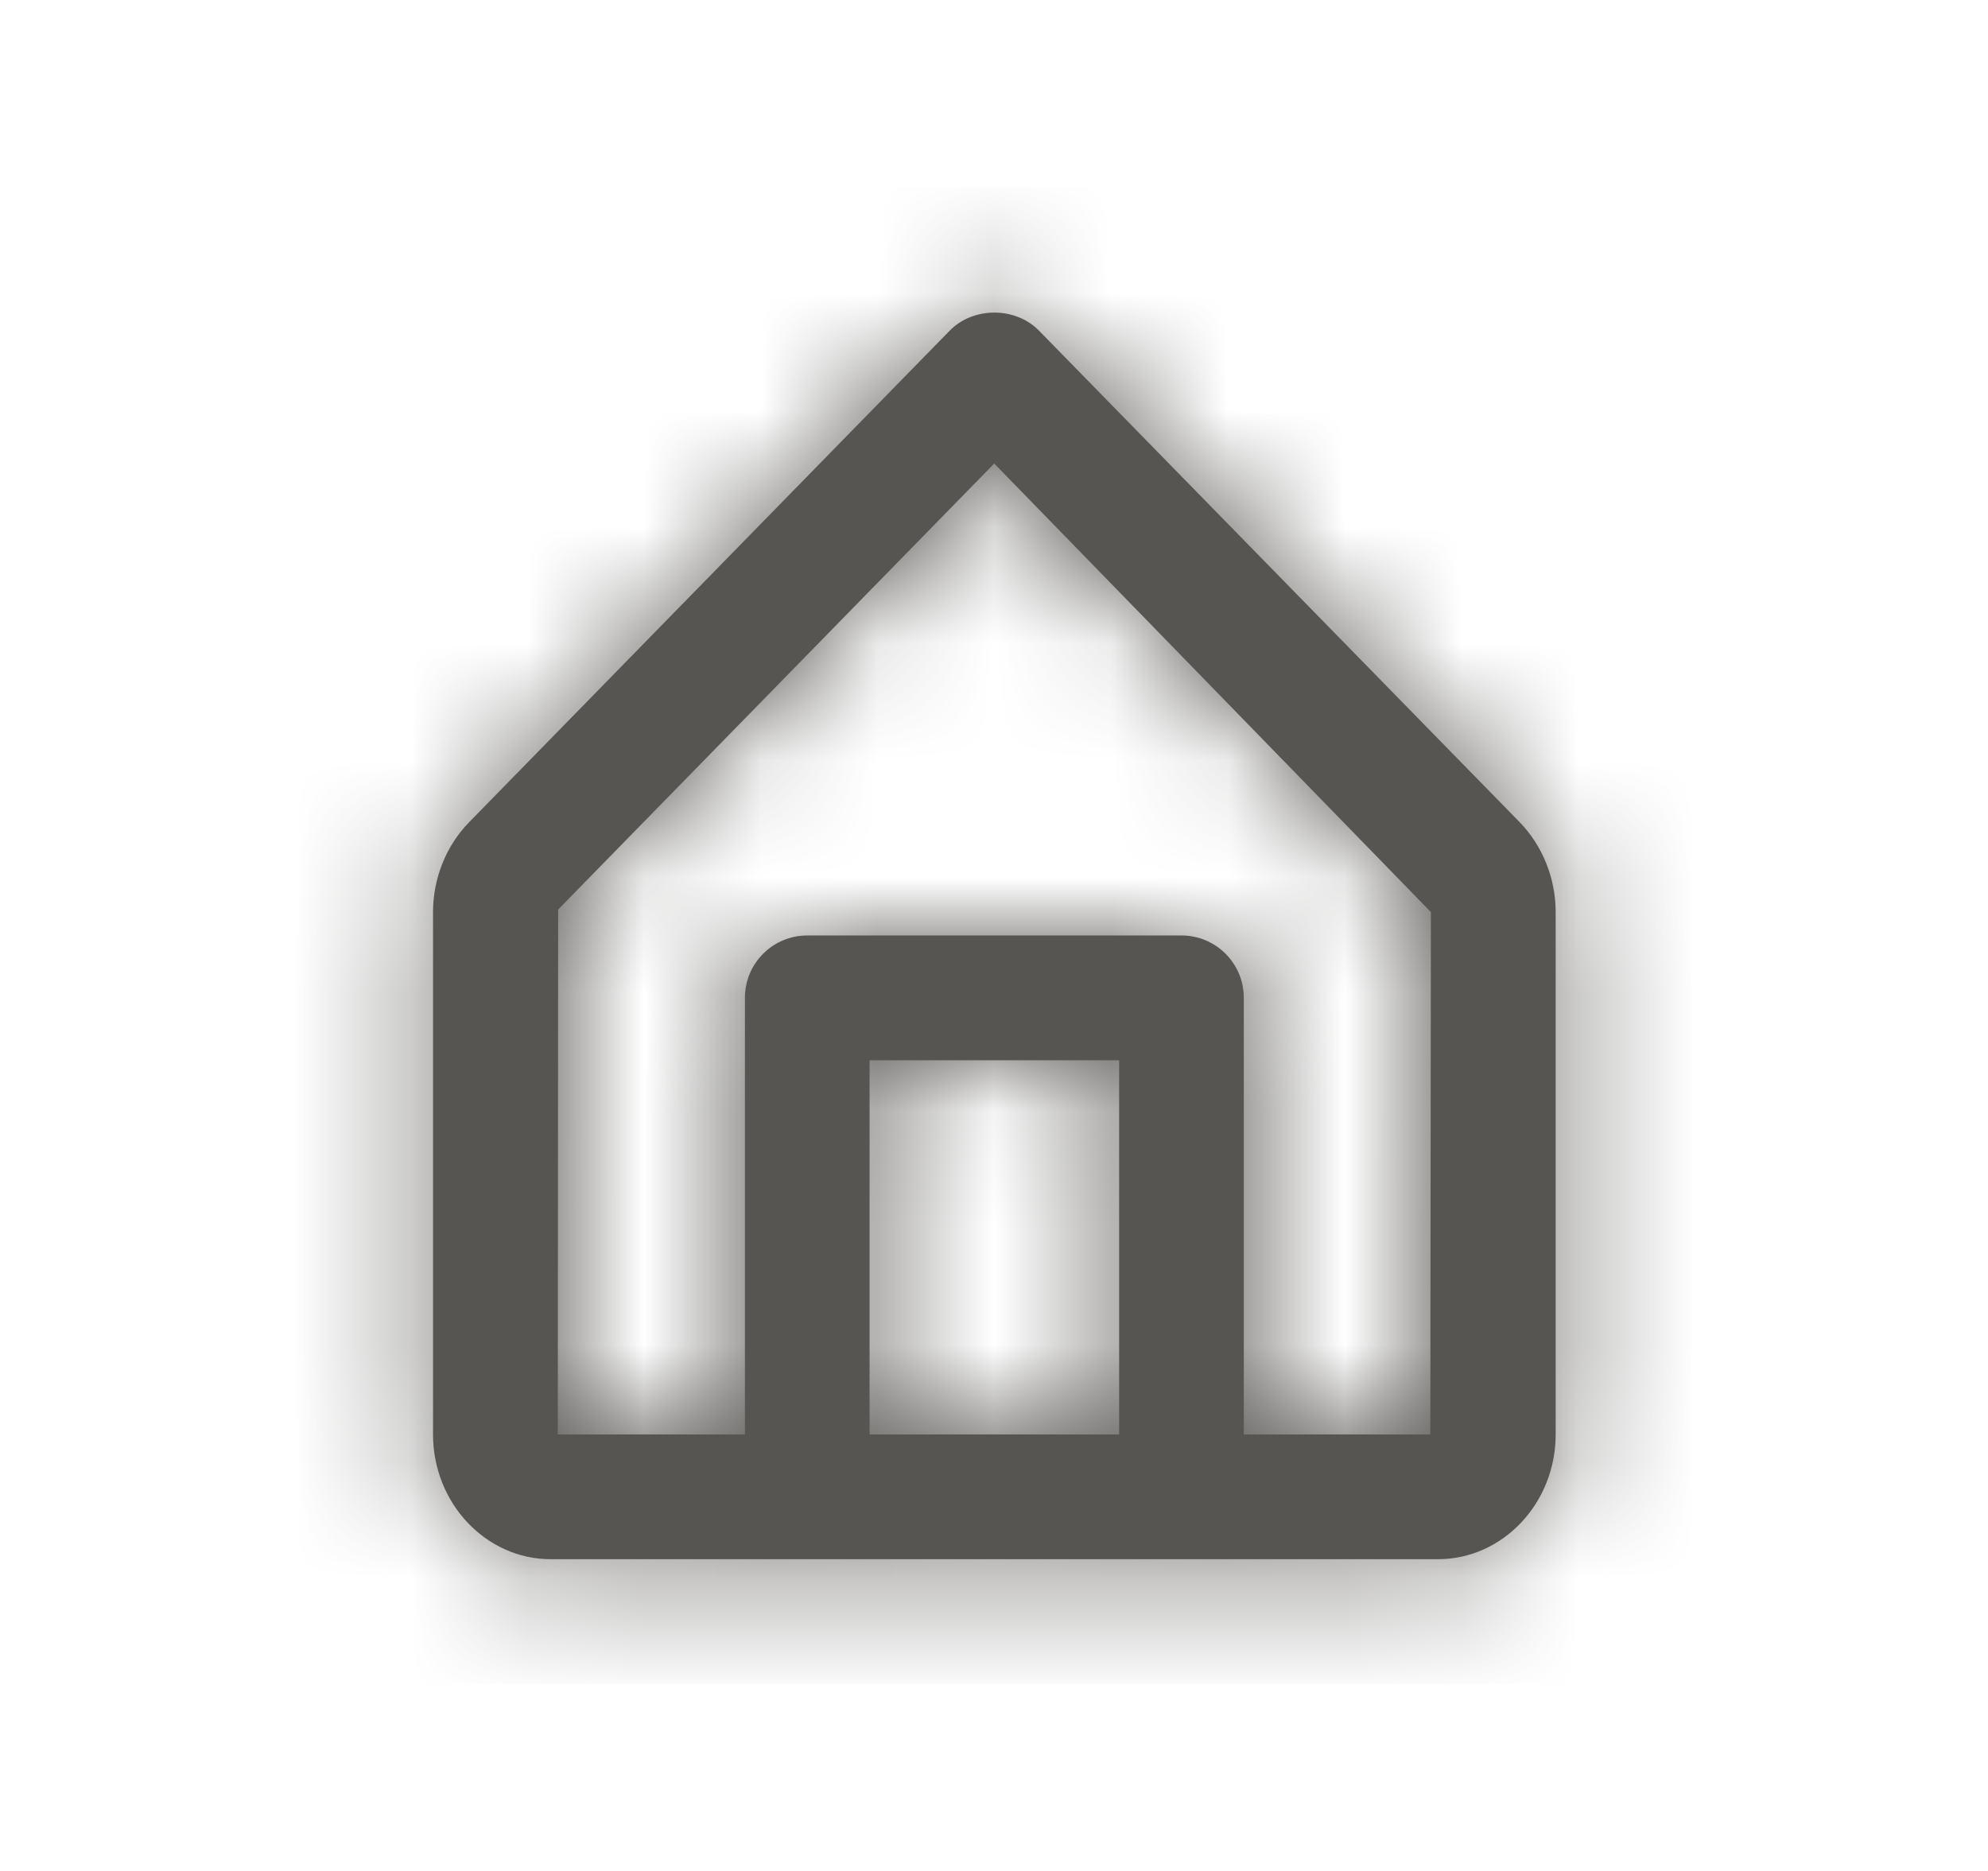<svg width="17" height="16" viewBox="0 0 17 16" fill="none" xmlns="http://www.w3.org/2000/svg">
<path fill-rule="evenodd" clip-rule="evenodd" d="M12.231 12.267H10.636V8.533C10.636 8.239 10.398 8 10.103 8H6.903C6.608 8 6.37 8.239 6.37 8.533V12.267H4.77L4.773 7.778L8.502 3.964L12.236 7.8L12.231 12.267ZM7.436 12.267H9.57V9.067H7.436V12.267ZM12.996 7.032L8.884 2.827C8.683 2.622 8.323 2.622 8.122 2.827L4.01 7.033C3.815 7.233 3.703 7.512 3.703 7.8V12.267C3.703 12.855 4.155 13.334 4.71 13.334H6.903H10.103H12.296C12.851 13.334 13.303 12.855 13.303 12.267V7.8C13.303 7.512 13.191 7.233 12.996 7.032Z" fill="#575552"/>
<mask id="mask0" mask-type="alpha" maskUnits="userSpaceOnUse" x="3" y="2" width="11" height="12">
<path fill-rule="evenodd" clip-rule="evenodd" d="M12.231 12.267H10.636V8.533C10.636 8.239 10.398 8 10.103 8H6.903C6.608 8 6.37 8.239 6.37 8.533V12.267H4.77L4.773 7.778L8.502 3.964L12.236 7.8L12.231 12.267ZM7.436 12.267H9.57V9.067H7.436V12.267ZM12.996 7.032L8.884 2.827C8.683 2.622 8.323 2.622 8.122 2.827L4.01 7.033C3.815 7.233 3.703 7.512 3.703 7.8V12.267C3.703 12.855 4.155 13.334 4.71 13.334H6.903H10.103H12.296C12.851 13.334 13.303 12.855 13.303 12.267V7.8C13.303 7.512 13.191 7.233 12.996 7.032Z" fill="white"/>
</mask>
<g mask="url(#mask0)">
<rect x="2.102" y="1.6" width="12.8" height="12.8" fill="#575552"/>
</g>
</svg>
